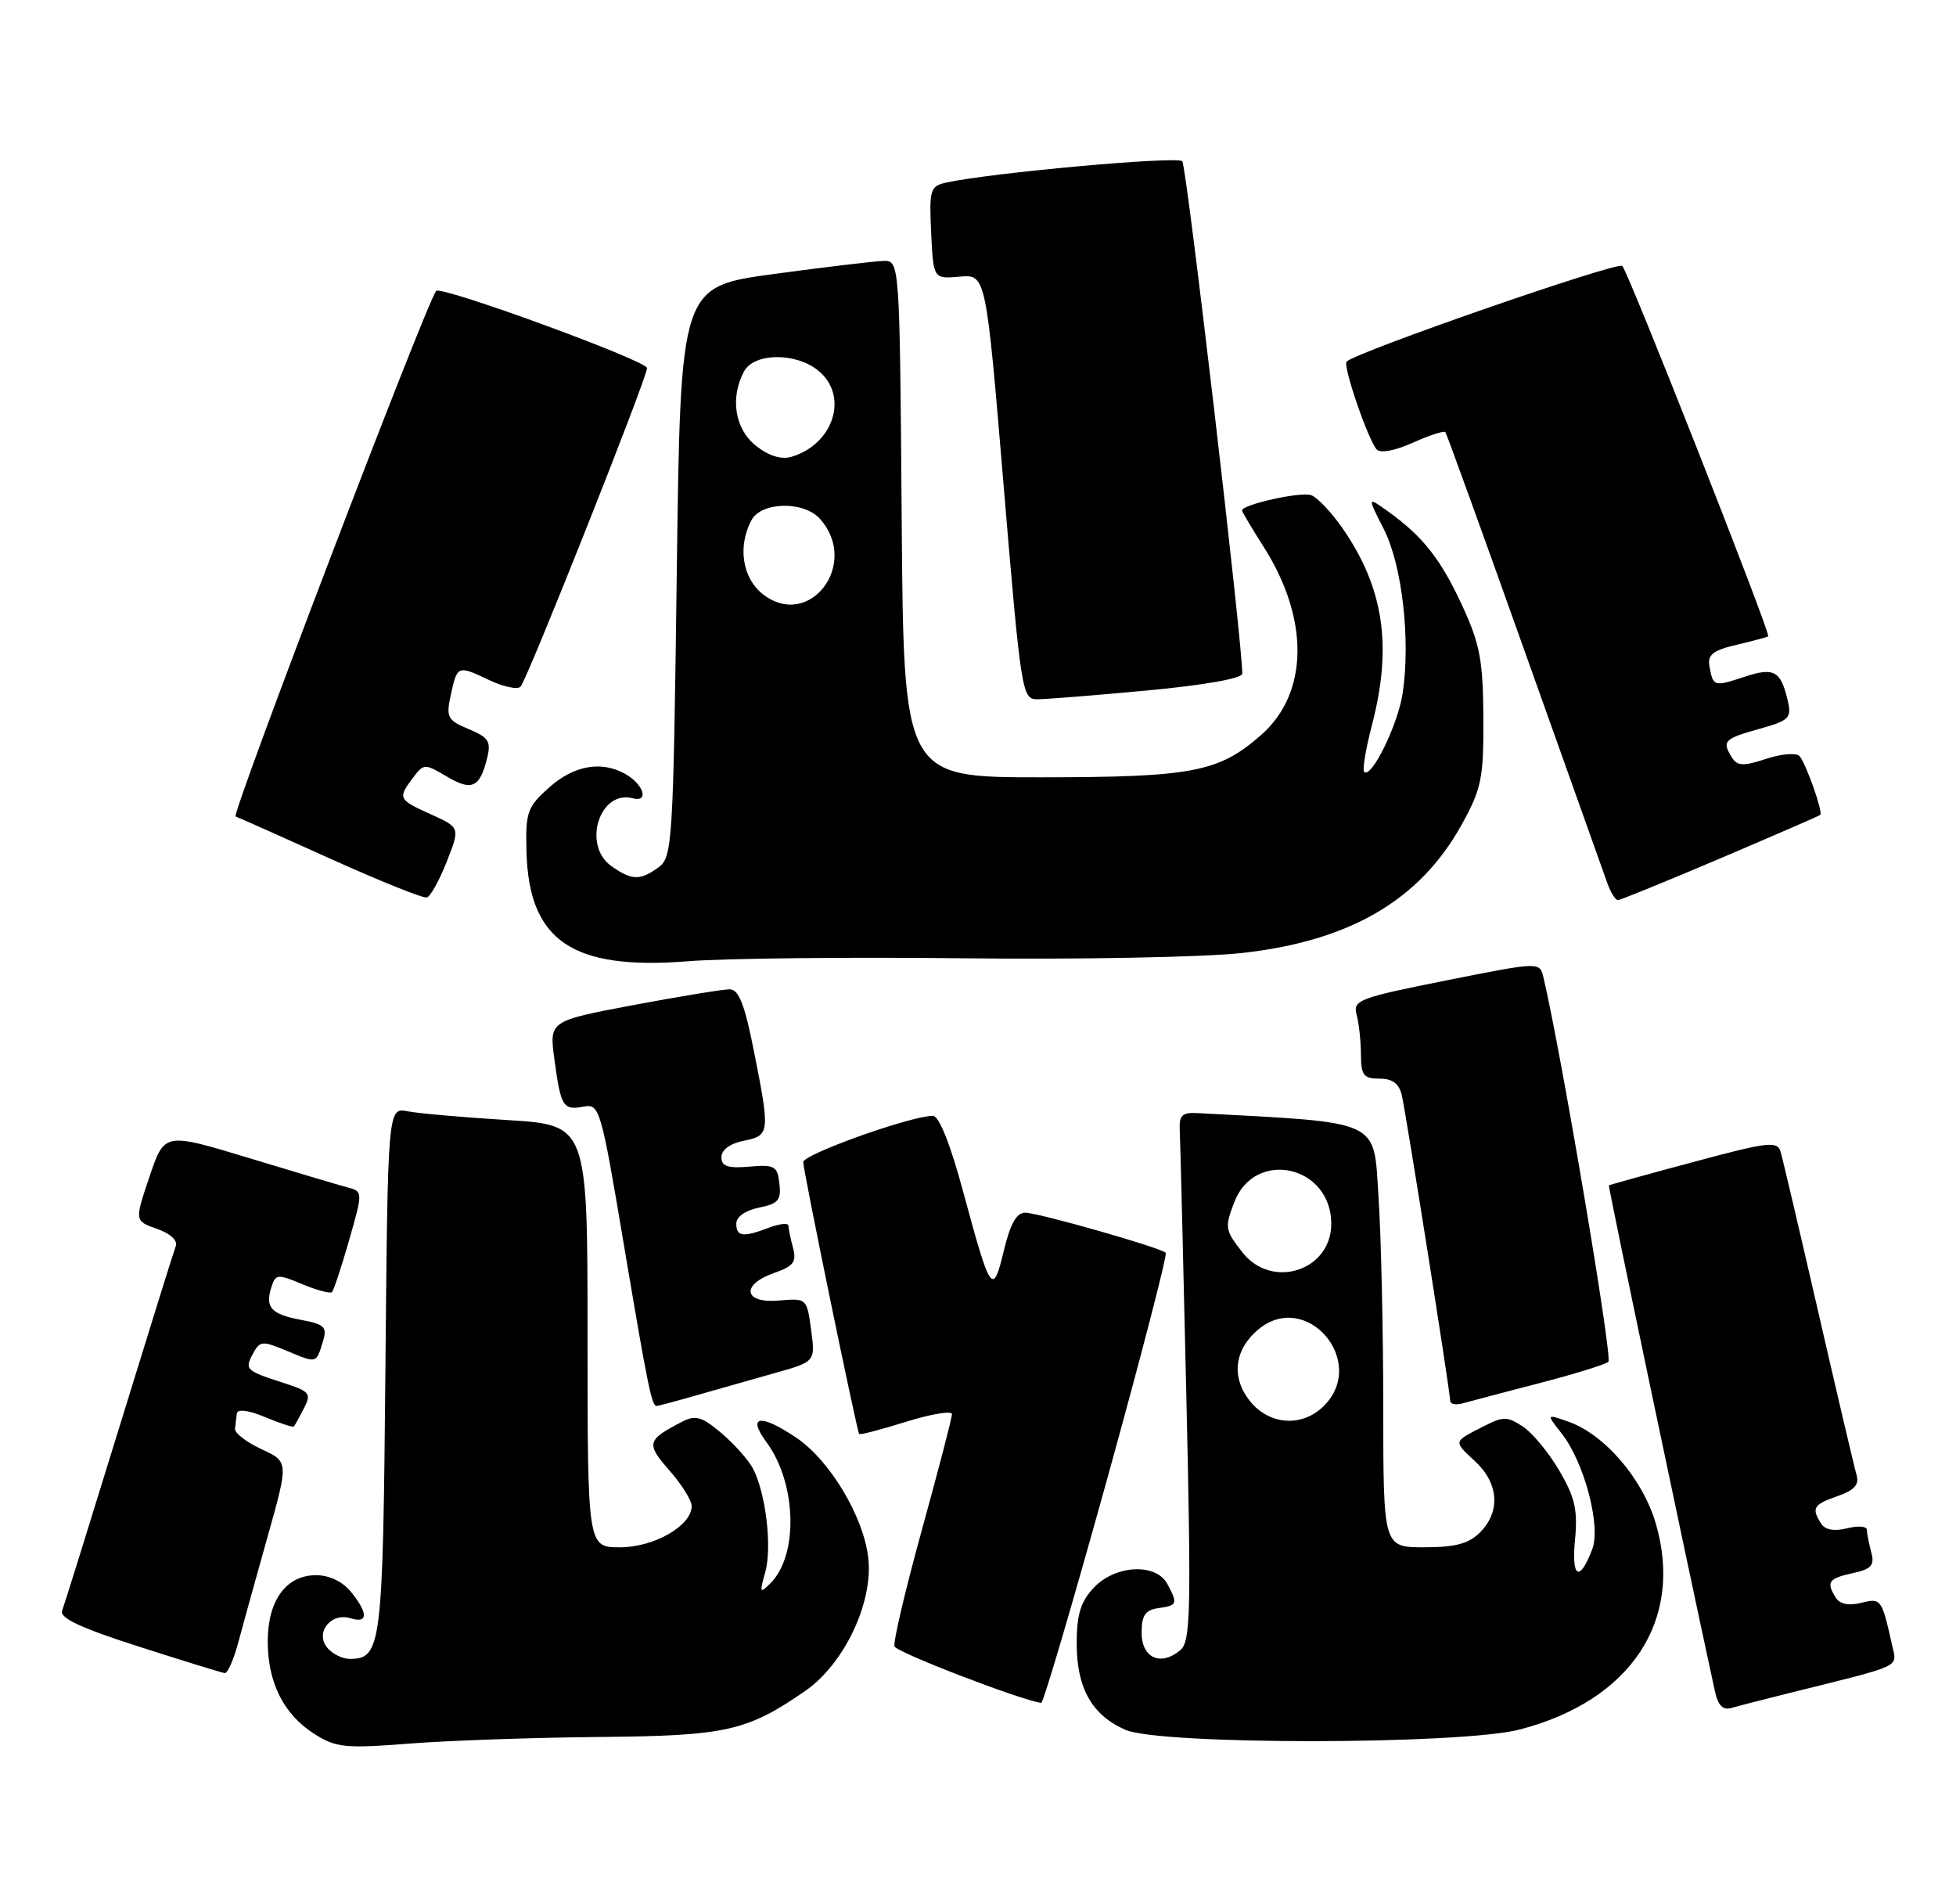<?xml version="1.0" encoding="UTF-8" standalone="no"?>
<!DOCTYPE svg PUBLIC "-//W3C//DTD SVG 1.1//EN" "http://www.w3.org/Graphics/SVG/1.1/DTD/svg11.dtd" >
<svg xmlns="http://www.w3.org/2000/svg" xmlns:xlink="http://www.w3.org/1999/xlink" version="1.1" viewBox="0 0 263 256">
 <g >
 <path fill="currentColor"
d=" M 80.50 233.50 C 97.65 233.35 100.41 232.73 108.24 227.33 C 113.51 223.69 117.42 215.45 116.75 209.44 C 116.12 203.89 111.59 196.31 107.07 193.27 C 102.25 190.02 100.41 190.28 103.04 193.84 C 107.12 199.36 107.40 209.03 103.59 212.84 C 102.17 214.26 102.10 214.12 102.88 211.40 C 103.85 208.03 102.96 200.60 101.21 197.36 C 100.57 196.18 98.65 194.04 96.95 192.61 C 94.34 190.42 93.51 190.18 91.68 191.14 C 86.96 193.58 86.84 194.05 90.00 197.66 C 91.65 199.53 93.00 201.70 93.00 202.46 C 93.00 205.10 87.96 208.00 83.37 208.00 C 79.00 208.00 79.00 208.00 79.00 179.62 C 79.00 151.24 79.00 151.24 68.25 150.57 C 62.34 150.21 56.29 149.68 54.82 149.39 C 52.14 148.87 52.14 148.87 51.82 184.28 C 51.48 221.46 51.29 223.00 47.00 223.00 C 46.03 223.00 44.68 222.32 44.00 221.50 C 42.32 219.47 44.51 216.71 47.14 217.54 C 49.50 218.29 49.52 216.86 47.19 213.99 C 46.07 212.61 44.27 211.75 42.50 211.75 C 38.47 211.75 36.00 215.14 36.00 220.66 C 36.00 226.22 38.17 230.50 42.30 233.11 C 45.18 234.93 46.44 235.06 55.00 234.39 C 60.23 233.98 71.70 233.58 80.50 233.50 Z  M 204.37 232.49 C 219.30 228.60 226.42 217.82 222.64 204.82 C 220.88 198.80 215.74 192.80 210.85 191.10 C 207.91 190.07 207.91 190.07 209.97 192.69 C 213.02 196.56 215.28 205.13 214.09 208.26 C 212.39 212.74 211.28 212.15 211.77 207.01 C 212.16 202.99 211.77 201.29 209.66 197.69 C 208.24 195.27 206.03 192.60 204.75 191.76 C 202.66 190.39 202.11 190.39 199.46 191.75 C 195.35 193.85 195.39 193.70 198.34 196.44 C 201.52 199.39 201.79 203.21 199.00 206.00 C 197.48 207.52 195.67 208.00 191.50 208.00 C 186.00 208.00 186.00 208.00 185.99 189.25 C 185.99 178.94 185.70 166.15 185.35 160.84 C 184.66 150.37 185.96 150.97 161.00 149.63 C 158.93 149.52 158.52 149.93 158.63 152.00 C 158.70 153.38 159.10 169.36 159.51 187.52 C 160.18 217.01 160.09 220.68 158.68 221.85 C 156.05 224.04 153.50 222.87 153.50 219.49 C 153.50 217.15 153.99 216.43 155.75 216.18 C 158.31 215.82 158.39 215.60 156.96 212.93 C 155.44 210.08 149.95 210.36 147.06 213.44 C 145.30 215.31 144.77 217.04 144.77 220.94 C 144.77 226.93 146.83 230.59 151.33 232.54 C 156.05 234.59 196.44 234.56 204.37 232.49 Z  M 241.00 227.49 C 255.98 223.77 255.08 224.20 254.42 221.21 C 253.02 214.92 252.93 214.80 250.25 215.47 C 248.62 215.88 247.39 215.64 246.86 214.81 C 245.51 212.68 245.84 212.19 249.09 211.48 C 251.65 210.92 252.08 210.43 251.60 208.65 C 251.29 207.47 251.02 206.11 251.01 205.64 C 251.01 205.17 249.81 205.08 248.34 205.45 C 246.62 205.88 245.40 205.66 244.86 204.81 C 243.54 202.72 243.81 202.26 247.08 201.12 C 249.34 200.33 250.01 199.58 249.63 198.28 C 249.34 197.30 247.04 187.50 244.51 176.50 C 241.98 165.50 239.69 155.75 239.42 154.84 C 238.97 153.35 237.79 153.49 227.71 156.20 C 221.55 157.85 216.43 159.27 216.33 159.35 C 216.21 159.46 226.06 206.47 230.57 227.29 C 231.00 229.29 231.65 229.94 232.84 229.59 C 233.75 229.32 237.43 228.38 241.00 227.49 Z  M 148.84 198.92 C 153.42 182.38 156.98 168.65 156.74 168.41 C 156.05 167.71 139.67 163.04 137.85 163.02 C 136.68 163.01 135.84 164.51 134.97 168.14 C 133.49 174.29 133.20 173.86 129.52 160.25 C 127.78 153.79 126.27 150.00 125.43 150.00 C 122.48 150.00 108.00 155.17 108.00 156.22 C 108.00 157.36 115.19 192.27 115.52 192.77 C 115.62 192.92 118.47 192.18 121.85 191.12 C 125.23 190.07 128.00 189.61 128.00 190.11 C 128.00 190.60 126.18 197.59 123.96 205.64 C 121.74 213.69 120.08 220.74 120.27 221.32 C 120.54 222.12 137.06 228.48 140.00 228.92 C 140.28 228.96 144.25 215.46 148.84 198.92 Z  M 32.05 220.75 C 32.67 218.41 34.45 212.00 36.00 206.50 C 38.81 196.50 38.81 196.50 35.16 194.81 C 33.14 193.88 31.54 192.64 31.60 192.06 C 31.66 191.48 31.77 190.54 31.85 189.99 C 31.94 189.38 33.46 189.58 35.65 190.50 C 37.66 191.34 39.40 191.91 39.52 191.76 C 39.63 191.62 40.24 190.52 40.86 189.33 C 41.89 187.34 41.66 187.05 38.24 185.94 C 33.03 184.26 32.87 184.11 34.00 181.99 C 34.95 180.23 35.25 180.21 38.61 181.61 C 42.64 183.29 42.50 183.33 43.43 180.30 C 44.01 178.40 43.64 178.02 40.54 177.44 C 36.46 176.68 35.62 175.77 36.48 173.06 C 37.05 171.26 37.31 171.23 40.65 172.63 C 42.61 173.45 44.41 173.93 44.64 173.69 C 44.87 173.46 45.91 170.32 46.94 166.72 C 48.81 160.17 48.81 160.17 46.66 159.60 C 45.47 159.28 39.46 157.49 33.30 155.62 C 22.11 152.23 22.11 152.23 20.10 158.18 C 18.09 164.13 18.09 164.13 21.10 165.19 C 22.90 165.81 23.92 166.76 23.63 167.52 C 23.36 168.22 19.93 179.24 16.00 192.00 C 12.07 204.76 8.63 215.80 8.35 216.54 C 7.98 217.50 10.92 218.87 18.67 221.35 C 24.62 223.26 29.82 224.86 30.21 224.91 C 30.60 224.96 31.43 223.09 32.05 220.75 Z  M 93.57 187.59 C 96.28 186.81 101.01 185.47 104.07 184.61 C 109.64 183.05 109.64 183.05 109.06 178.77 C 108.49 174.53 108.46 174.50 104.74 174.83 C 99.98 175.25 99.56 172.70 104.12 171.11 C 106.70 170.21 107.13 169.63 106.63 167.76 C 106.30 166.52 106.02 165.17 106.01 164.77 C 106.01 164.38 104.85 164.49 103.43 165.02 C 99.91 166.37 99.00 166.25 99.00 164.47 C 99.00 163.57 100.25 162.70 102.05 162.34 C 104.64 161.82 105.06 161.33 104.80 159.11 C 104.53 156.74 104.15 156.53 100.75 156.83 C 97.84 157.08 97.00 156.79 97.00 155.55 C 97.00 154.57 98.17 153.72 100.00 153.35 C 103.52 152.65 103.56 152.32 101.36 141.25 C 100.13 135.01 99.33 133.00 98.11 132.99 C 97.23 132.99 91.40 133.94 85.17 135.11 C 73.85 137.25 73.85 137.25 74.54 142.37 C 75.40 148.78 75.71 149.29 78.46 148.76 C 80.62 148.35 80.80 148.96 83.90 167.42 C 87.11 186.47 87.63 189.00 88.29 189.00 C 88.48 189.00 90.86 188.37 93.57 187.59 Z  M 207.00 185.93 C 211.68 184.72 215.84 183.43 216.26 183.06 C 216.85 182.54 209.92 141.50 207.53 131.39 C 207.03 129.29 207.03 129.29 194.44 131.80 C 182.68 134.15 181.89 134.45 182.41 136.41 C 182.72 137.56 182.98 139.96 182.99 141.75 C 183.00 144.54 183.35 145.00 185.48 145.00 C 187.23 145.00 188.12 145.66 188.49 147.25 C 189.07 149.78 194.98 187.05 194.99 188.32 C 195.00 188.77 195.79 188.91 196.75 188.63 C 197.71 188.36 202.32 187.14 207.00 185.93 Z  M 129.50 128.82 C 144.90 129.00 161.73 128.68 166.90 128.12 C 181.47 126.53 190.90 121.03 196.53 110.86 C 199.21 106.01 199.49 104.64 199.45 96.50 C 199.41 88.84 199.00 86.61 196.65 81.50 C 193.74 75.18 191.33 72.12 186.66 68.77 C 183.83 66.74 183.83 66.74 186.06 71.12 C 188.52 75.94 189.68 85.99 188.60 93.19 C 187.97 97.41 184.39 104.72 183.42 103.76 C 183.16 103.50 183.64 100.65 184.48 97.43 C 187.23 86.84 186.06 79.03 180.52 71.02 C 179.04 68.89 177.15 66.89 176.31 66.57 C 174.98 66.05 167.00 67.82 167.00 68.62 C 167.00 68.79 168.32 71.02 169.94 73.56 C 176.09 83.27 175.95 93.20 169.57 98.80 C 163.88 103.80 160.36 104.48 140.00 104.49 C 121.50 104.50 121.50 104.50 121.24 69.75 C 120.97 35.00 120.97 35.00 118.74 35.08 C 117.51 35.12 110.88 35.91 104.00 36.84 C 91.50 38.54 91.50 38.54 91.00 76.85 C 90.52 113.31 90.41 115.23 88.56 116.58 C 86.08 118.39 84.97 118.37 82.22 116.44 C 78.25 113.66 80.60 106.14 85.07 107.31 C 87.37 107.91 86.50 105.34 83.95 103.97 C 80.74 102.25 77.11 102.93 73.84 105.86 C 70.89 108.49 70.65 109.17 70.79 114.49 C 71.11 126.49 76.95 130.45 92.50 129.22 C 97.45 128.82 114.10 128.65 129.50 128.82 Z  M 60.07 115.83 C 61.87 111.25 61.87 111.25 57.94 109.47 C 53.54 107.49 53.45 107.31 55.54 104.54 C 56.99 102.63 57.10 102.63 60.10 104.40 C 63.45 106.38 64.52 105.89 65.50 101.90 C 66.05 99.67 65.70 99.12 63.02 98.01 C 60.21 96.85 59.97 96.41 60.57 93.61 C 61.47 89.42 61.51 89.40 65.66 91.37 C 67.66 92.33 69.61 92.75 70.00 92.30 C 70.94 91.23 87.01 50.78 87.00 49.48 C 87.00 48.49 59.23 38.34 58.64 39.11 C 57.22 40.99 31.06 109.53 31.68 109.76 C 32.13 109.92 37.90 112.49 44.50 115.47 C 51.10 118.45 56.90 120.78 57.39 120.65 C 57.87 120.52 59.08 118.35 60.07 115.83 Z  M 231.31 115.39 C 238.56 112.30 244.61 109.67 244.75 109.55 C 245.15 109.20 242.82 102.60 241.96 101.64 C 241.53 101.17 239.52 101.33 237.47 102.01 C 234.43 103.01 233.61 102.99 232.90 101.87 C 231.49 99.64 231.79 99.32 236.49 98.00 C 240.62 96.85 240.93 96.54 240.36 94.12 C 239.43 90.16 238.52 89.67 234.53 90.99 C 230.45 92.34 230.33 92.30 229.85 89.56 C 229.57 88.02 230.32 87.42 233.50 86.68 C 235.70 86.16 237.61 85.65 237.75 85.54 C 238.13 85.23 218.97 36.60 218.13 35.75 C 217.51 35.11 182.39 47.30 181.06 48.61 C 180.52 49.14 183.95 59.14 185.11 60.42 C 185.60 60.96 187.57 60.59 189.98 59.51 C 192.20 58.51 194.17 57.87 194.34 58.09 C 194.52 58.32 199.31 71.55 204.99 87.50 C 210.67 103.45 215.69 117.51 216.13 118.75 C 216.58 119.99 217.21 121.00 217.54 121.00 C 217.86 121.00 224.06 118.47 231.31 115.39 Z  M 154.25 92.82 C 161.81 92.12 167.01 91.20 167.03 90.57 C 167.14 87.17 159.55 22.36 158.97 21.68 C 158.34 20.95 133.16 23.23 127.20 24.55 C 125.07 25.03 124.93 25.50 125.20 31.28 C 125.50 37.50 125.50 37.50 129.04 37.19 C 132.57 36.88 132.57 36.88 134.96 65.44 C 137.26 92.91 137.43 94.00 139.42 94.00 C 140.57 94.01 147.24 93.47 154.25 92.82 Z  M 168.02 188.29 C 165.53 185.13 165.96 181.45 169.15 178.75 C 175.60 173.29 183.99 183.01 178.00 189.00 C 175.09 191.91 170.61 191.59 168.02 188.29 Z  M 167.07 168.37 C 164.71 165.36 164.65 165.04 165.95 161.63 C 168.71 154.38 179.00 156.65 179.00 164.51 C 179.00 170.82 171.03 173.40 167.07 168.37 Z  M 102.55 79.86 C 99.81 77.70 99.16 73.44 101.04 69.93 C 102.37 67.43 108.08 67.32 110.25 69.75 C 115.66 75.79 108.81 84.78 102.55 79.86 Z  M 101.66 59.94 C 98.81 57.70 98.13 53.50 100.04 49.93 C 101.38 47.42 106.98 47.35 110.01 49.81 C 114.17 53.17 112.13 59.71 106.41 61.41 C 105.06 61.81 103.37 61.29 101.66 59.94 Z "/>
</g>
</svg>